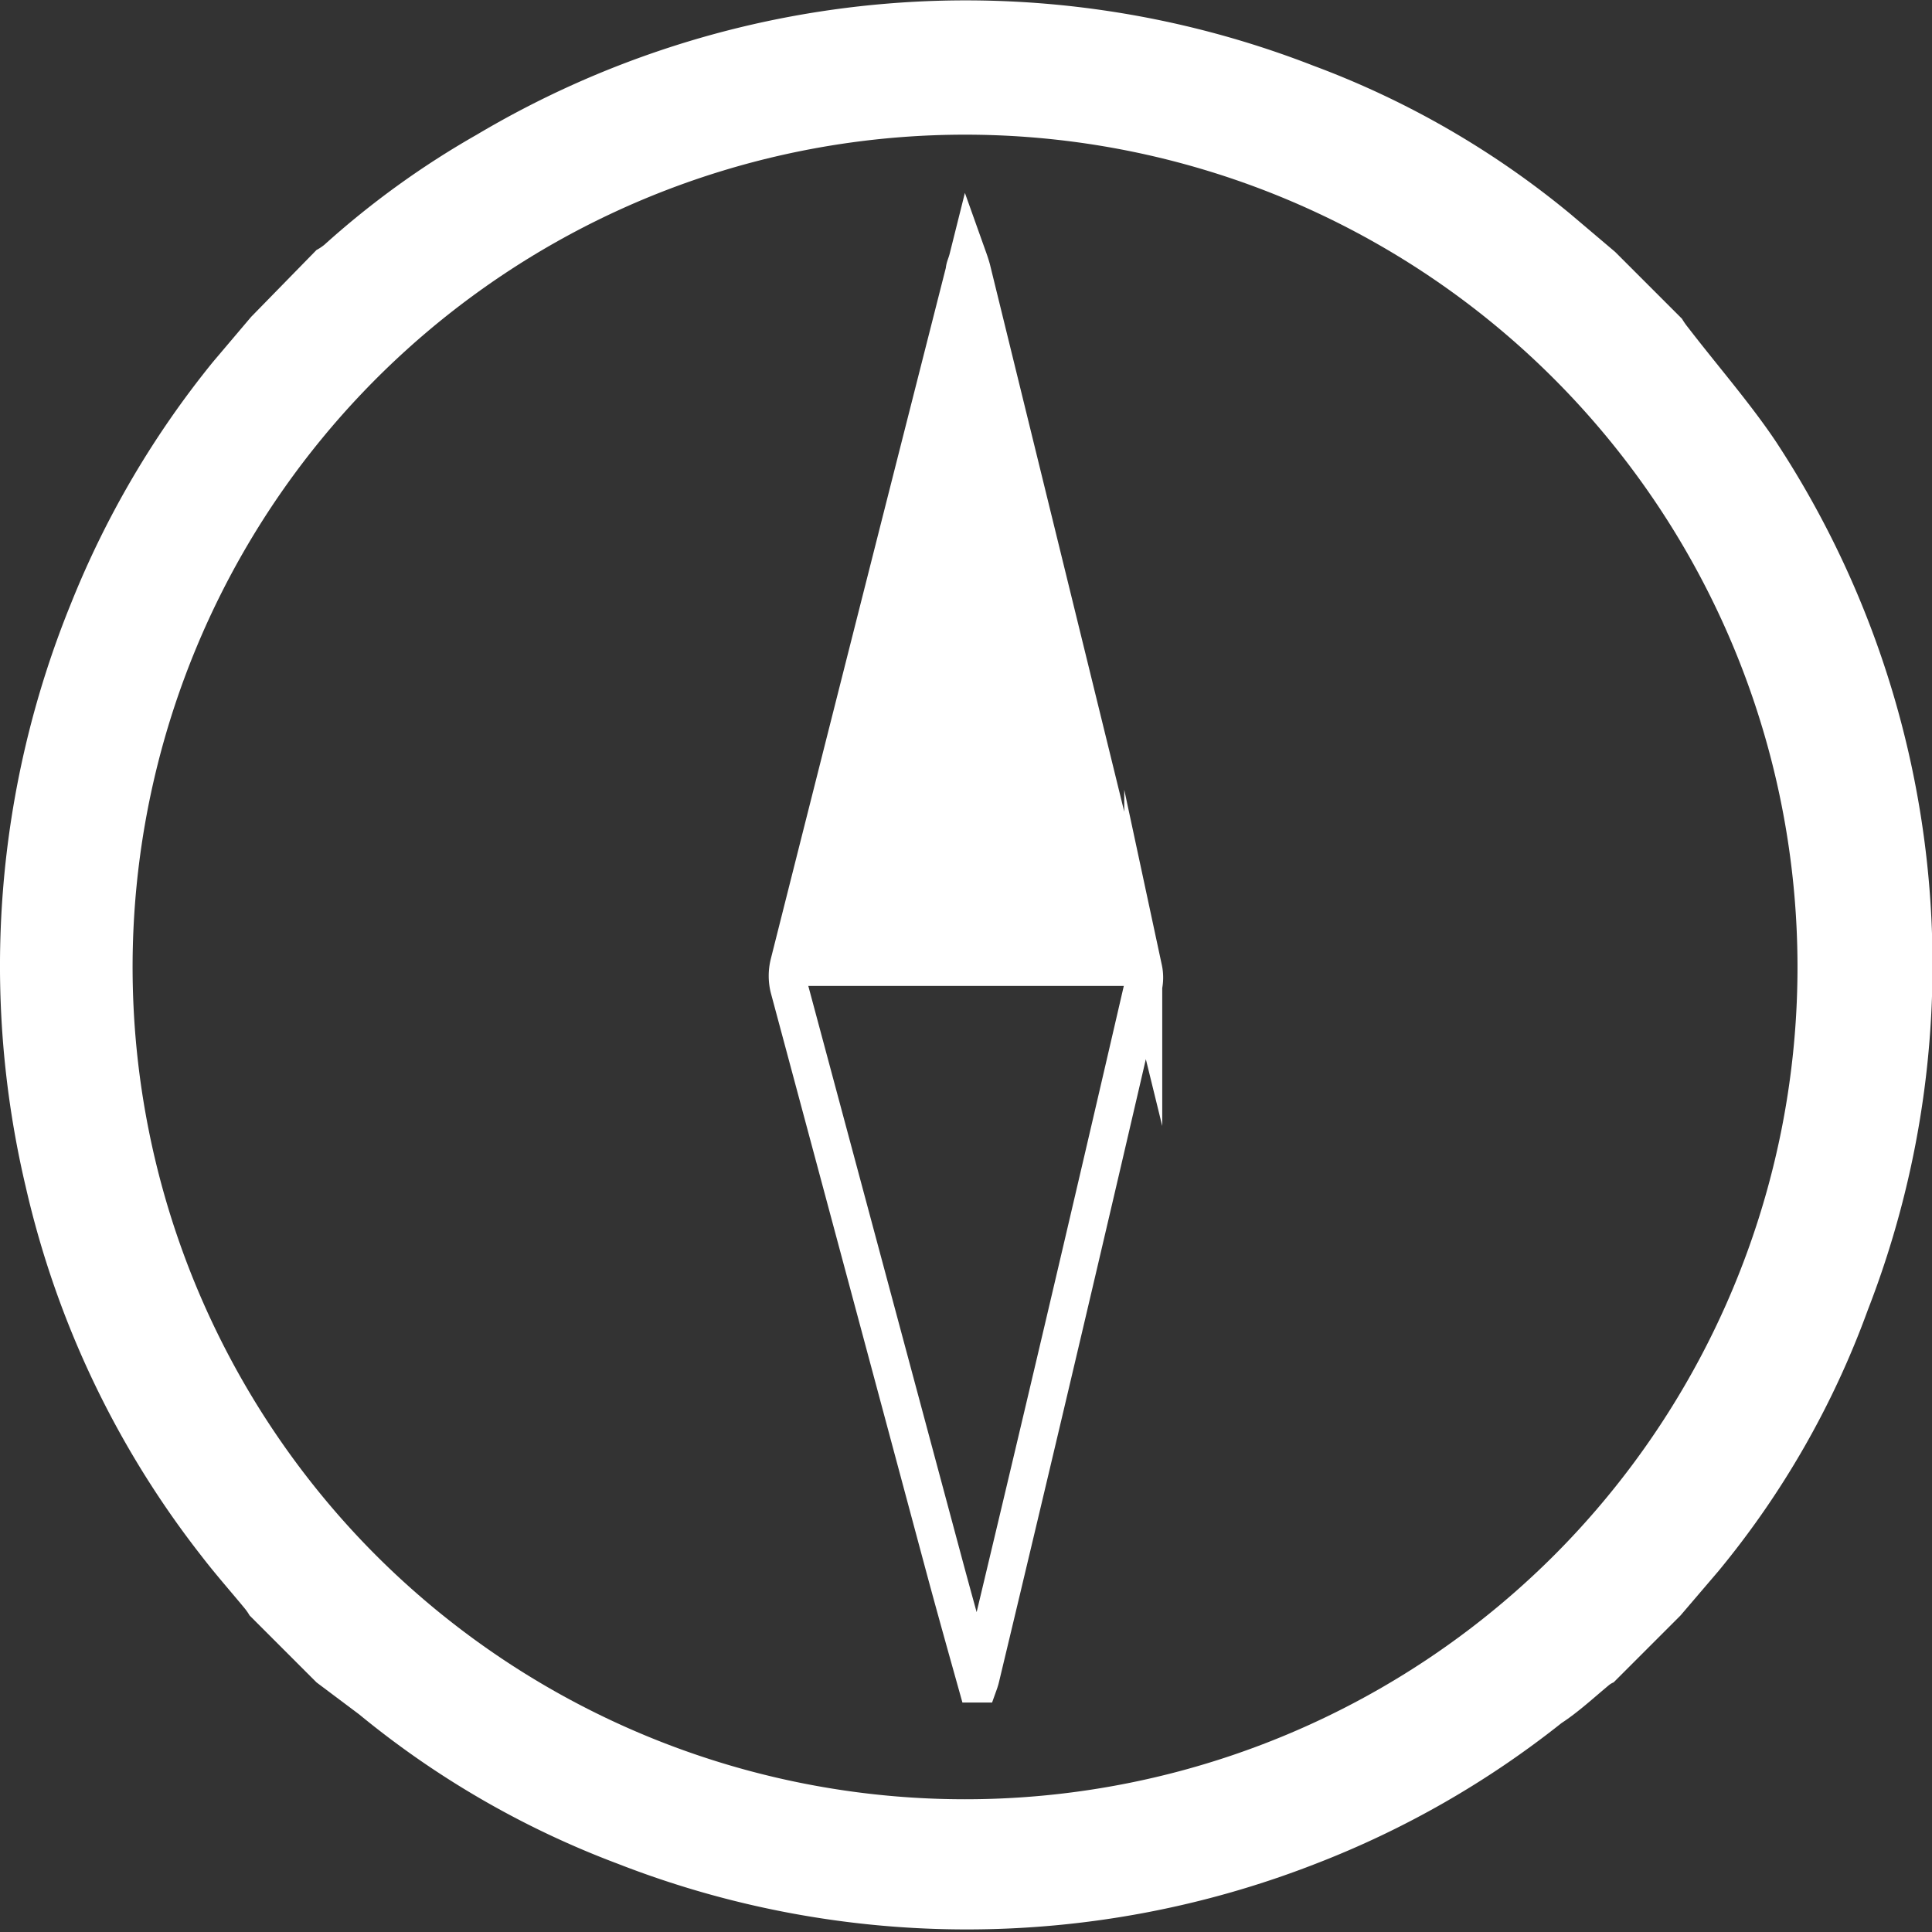 <svg xmlns="http://www.w3.org/2000/svg" viewBox="0 0 50.85 50.86"><rect x="0" y="0" width="50.85" height="50.86" fill="#333333" stroke="none"/><defs><style>.cls-1{fill:#fff;}.cls-2{fill:none;stroke:#fff;stroke-miterlimit:10;}</style></defs><title>leftDownTool (7)</title><g id="Layer_2" data-name="Layer 2"><g id="main"><g id="leftDownTool"><g id="CompassTool"><path class="cls-1" d="M8.33,44.28,6.57,42.52a1.43,1.43,0,0,0-.14-.2c-.38-.46-.77-.9-1.13-1.37a24.66,24.66,0,0,1-4.62-9.7A25.29,25.29,0,0,1,1.87,15.88,24.52,24.52,0,0,1,5.61,9.52l1-1.18L8.33,6.58a1.28,1.28,0,0,0,.21-.14,22.88,22.88,0,0,1,4-2.89A25.2,25.2,0,0,1,34.57,1.73a23.41,23.41,0,0,1,6.76,3.9l1.18,1,1.76,1.76a1.88,1.88,0,0,0,.16.23c.77,1,1.64,2,2.31,3a25.07,25.07,0,0,1,2.42,22.86,23.26,23.26,0,0,1-3.93,6.87l-1,1.17-1.76,1.76a.47.47,0,0,0-.12.07c-.42.35-.82.72-1.25,1a24.68,24.68,0,0,1-6.46,3.7,25.27,25.27,0,0,1-18.39,0,24,24,0,0,1-6.8-3.93ZM40.9,40.94a21.91,21.91,0,1,0-31,0A21.93,21.93,0,0,0,40.9,40.94Z"/><path class="cls-1" d="M30.09,25.51a1.09,1.09,0,0,1,0,.44h-2l-5.32,0h-2a1.34,1.34,0,0,1,0-.63q2.3-9.12,4.62-18.24c0-.09.05-.17.09-.33.05.14.07.21.09.28Q27.83,16.3,30.09,25.51Z"/><path class="cls-2" d="M30.08,26Q28,35,25.82,44.1a1.66,1.66,0,0,1-.06.21h-.05c-.28-1-.56-2-.83-3L20.77,26a1.34,1.34,0,0,1,0-.63q2.3-9.12,4.62-18.24c0-.09.05-.17.09-.33.05.14.07.21.09.28q2.26,9.21,4.52,18.42A1.09,1.09,0,0,1,30.08,26Z"/></g></g></g></g></svg>